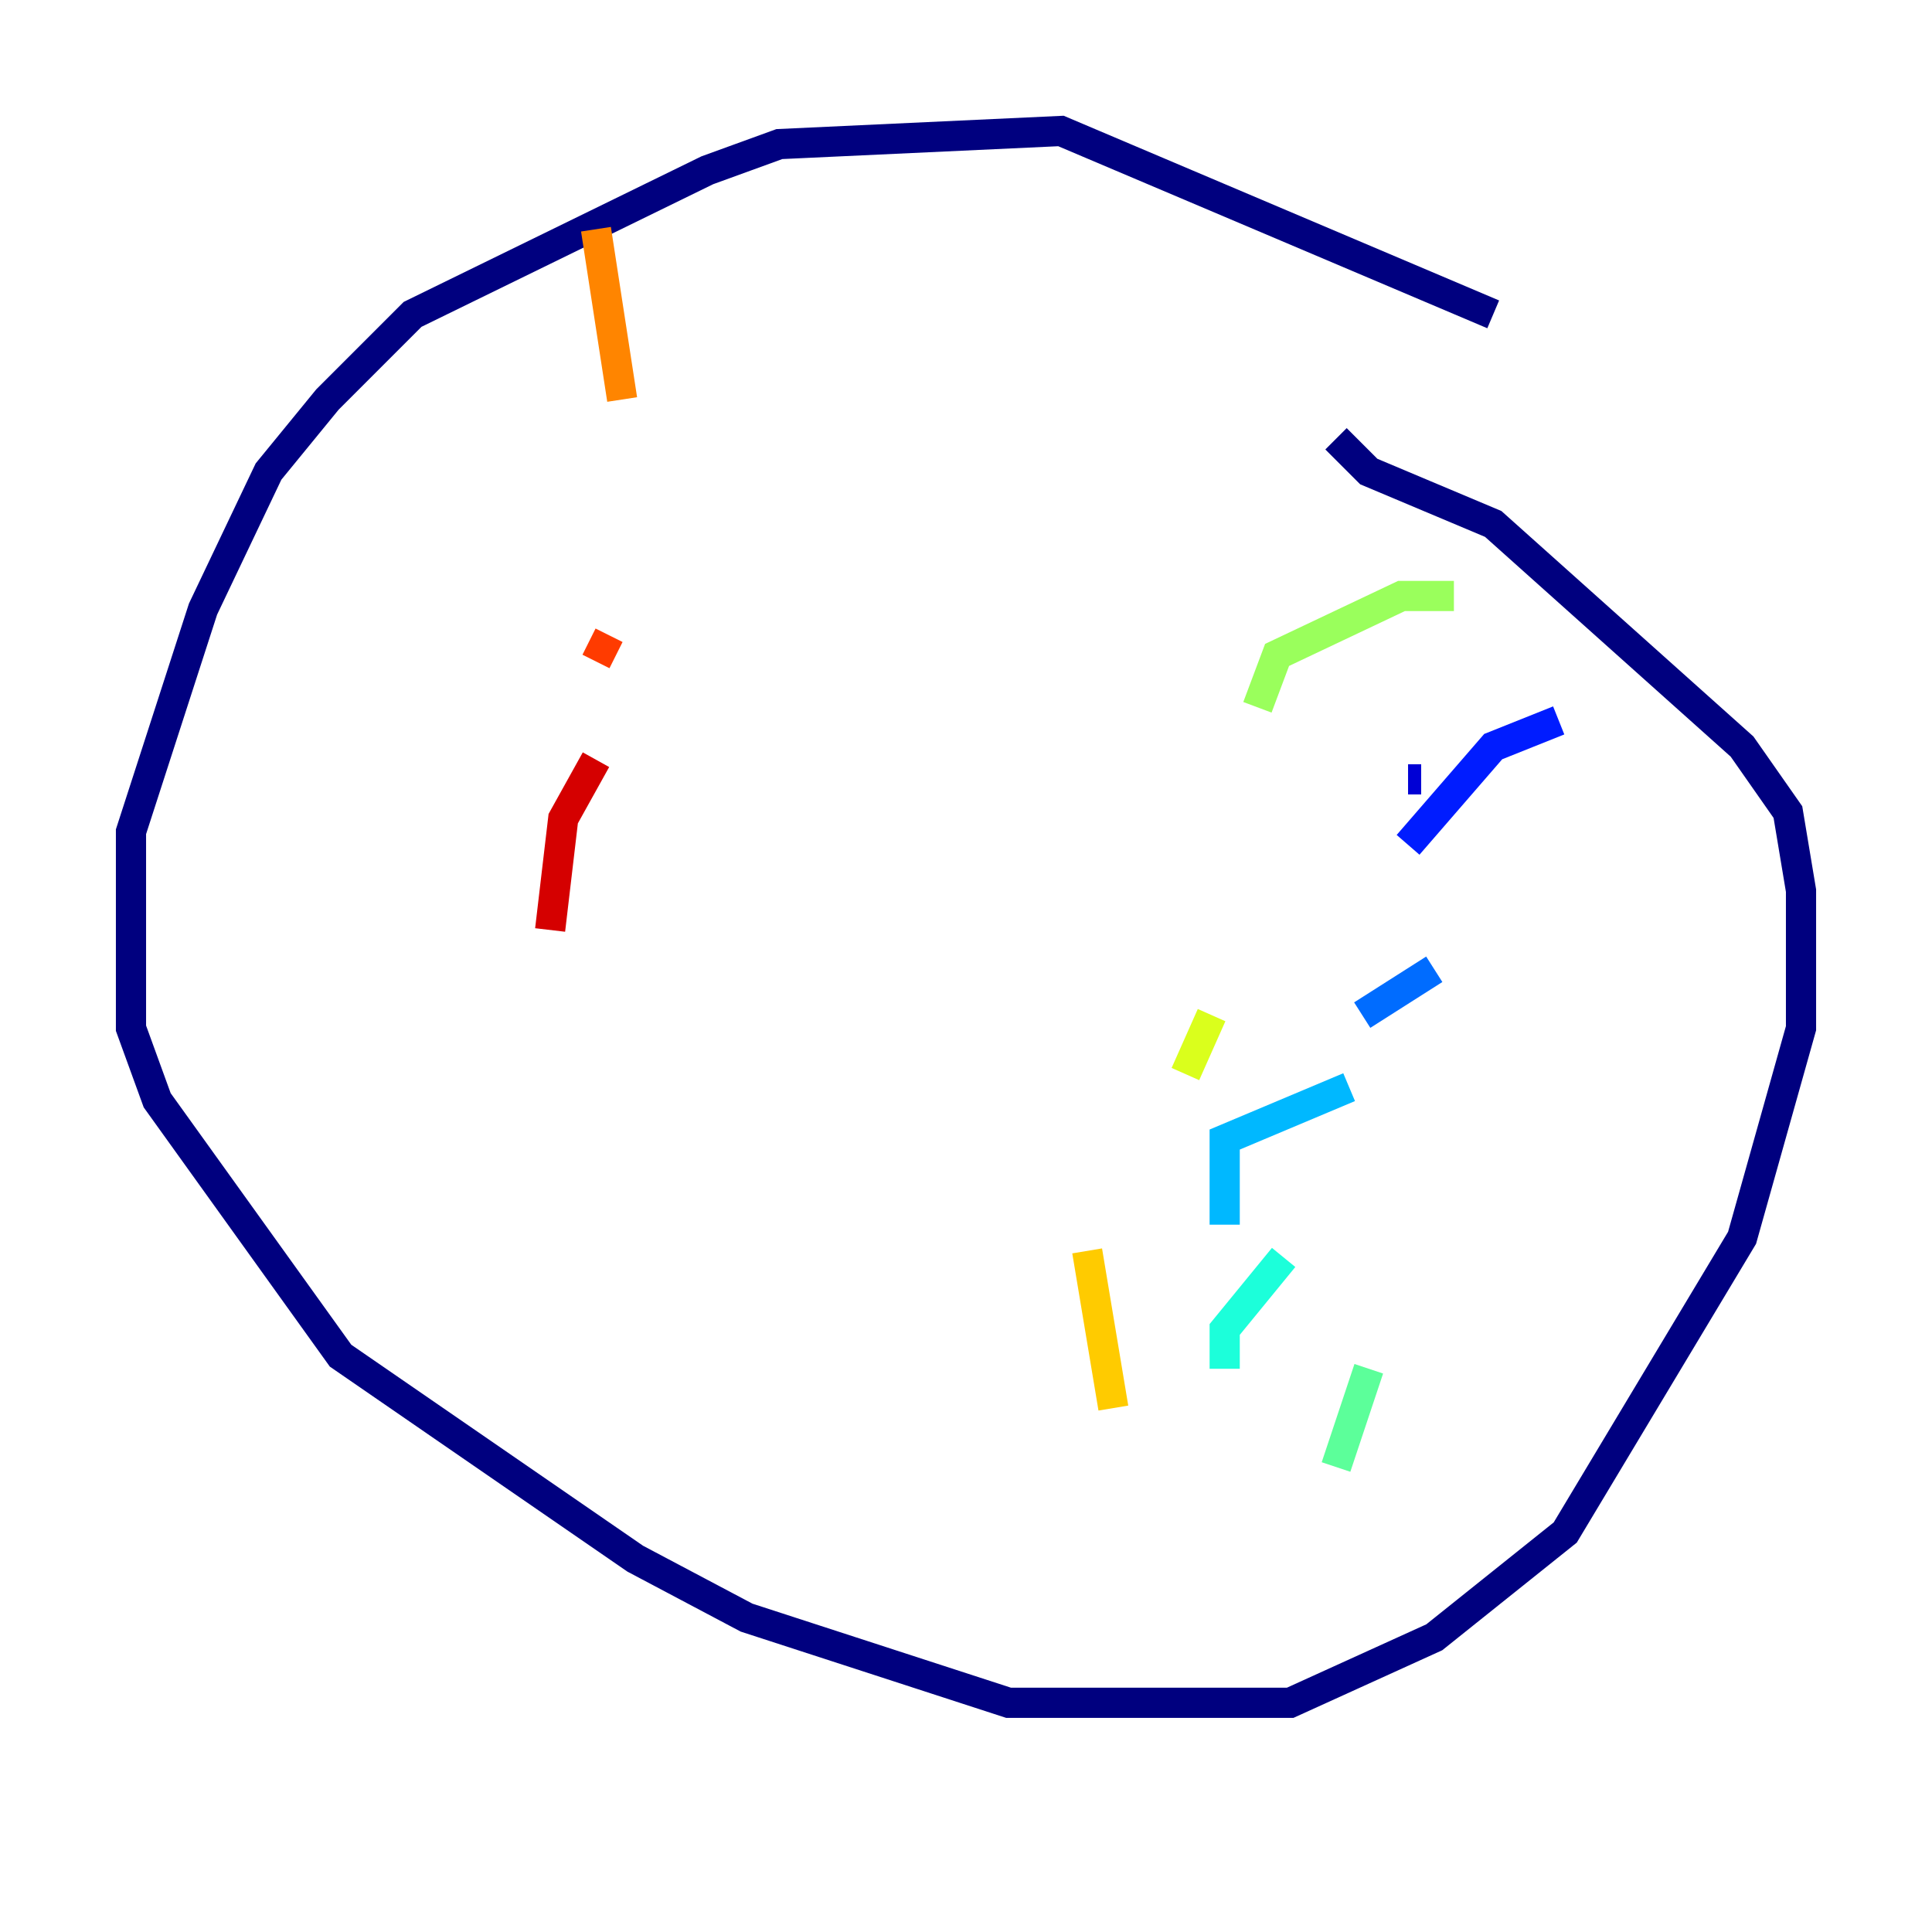 <?xml version="1.0" encoding="utf-8" ?>
<svg baseProfile="tiny" height="128" version="1.2" viewBox="0,0,128,128" width="128" xmlns="http://www.w3.org/2000/svg" xmlns:ev="http://www.w3.org/2001/xml-events" xmlns:xlink="http://www.w3.org/1999/xlink"><defs /><polyline fill="none" points="98.929,20.827 70.291,8.678 51.634,9.546 46.861,11.281 27.336,20.827 21.695,26.468 17.79,31.241 13.451,40.352 8.678,55.105 8.678,68.122 10.414,72.895 22.563,89.817 42.088,103.268 49.464,107.173 66.82,112.814 85.478,112.814 95.024,108.475 103.702,101.532 115.417,82.007 119.322,68.122 119.322,59.01 118.454,53.803 115.417,49.464 98.929,34.712 90.685,31.241 88.515,29.071" stroke="#00007f" stroke-width="2" /><polyline fill="none" points="94.156,51.634 93.288,51.634" stroke="#0000d5" stroke-width="2" /><polyline fill="none" points="103.268,47.729 98.929,49.464 93.288,55.973" stroke="#001cff" stroke-width="2" /><polyline fill="none" points="95.024,64.217 90.251,67.254" stroke="#006cff" stroke-width="2" /><polyline fill="none" points="89.383,72.027 81.139,75.498 81.139,81.139" stroke="#00b8ff" stroke-width="2" /><polyline fill="none" points="85.044,83.308 81.139,88.081 81.139,90.685" stroke="#1cffda" stroke-width="2" /><polyline fill="none" points="90.685,90.685 88.515,97.193" stroke="#5cff9a" stroke-width="2" /><polyline fill="none" points="96.325,39.485 92.854,39.485 84.61,43.39 83.308,46.861" stroke="#9aff5c" stroke-width="2" /><polyline fill="none" points="80.271,67.254 78.536,71.159" stroke="#daff1c" stroke-width="2" /><polyline fill="none" points="72.027,82.875 73.763,93.288" stroke="#ffcb00" stroke-width="2" /><polyline fill="none" points="39.485,15.186 41.22,26.468" stroke="#ff8500" stroke-width="2" /><polyline fill="none" points="40.352,42.088 39.485,43.824" stroke="#ff3b00" stroke-width="2" /><polyline fill="none" points="39.485,50.332 37.315,54.237 36.447,61.614" stroke="#d50000" stroke-width="2" /><polyline fill="none" points="39.485,73.763 39.485,73.763" stroke="#7f0000" stroke-width="2" /></svg>
